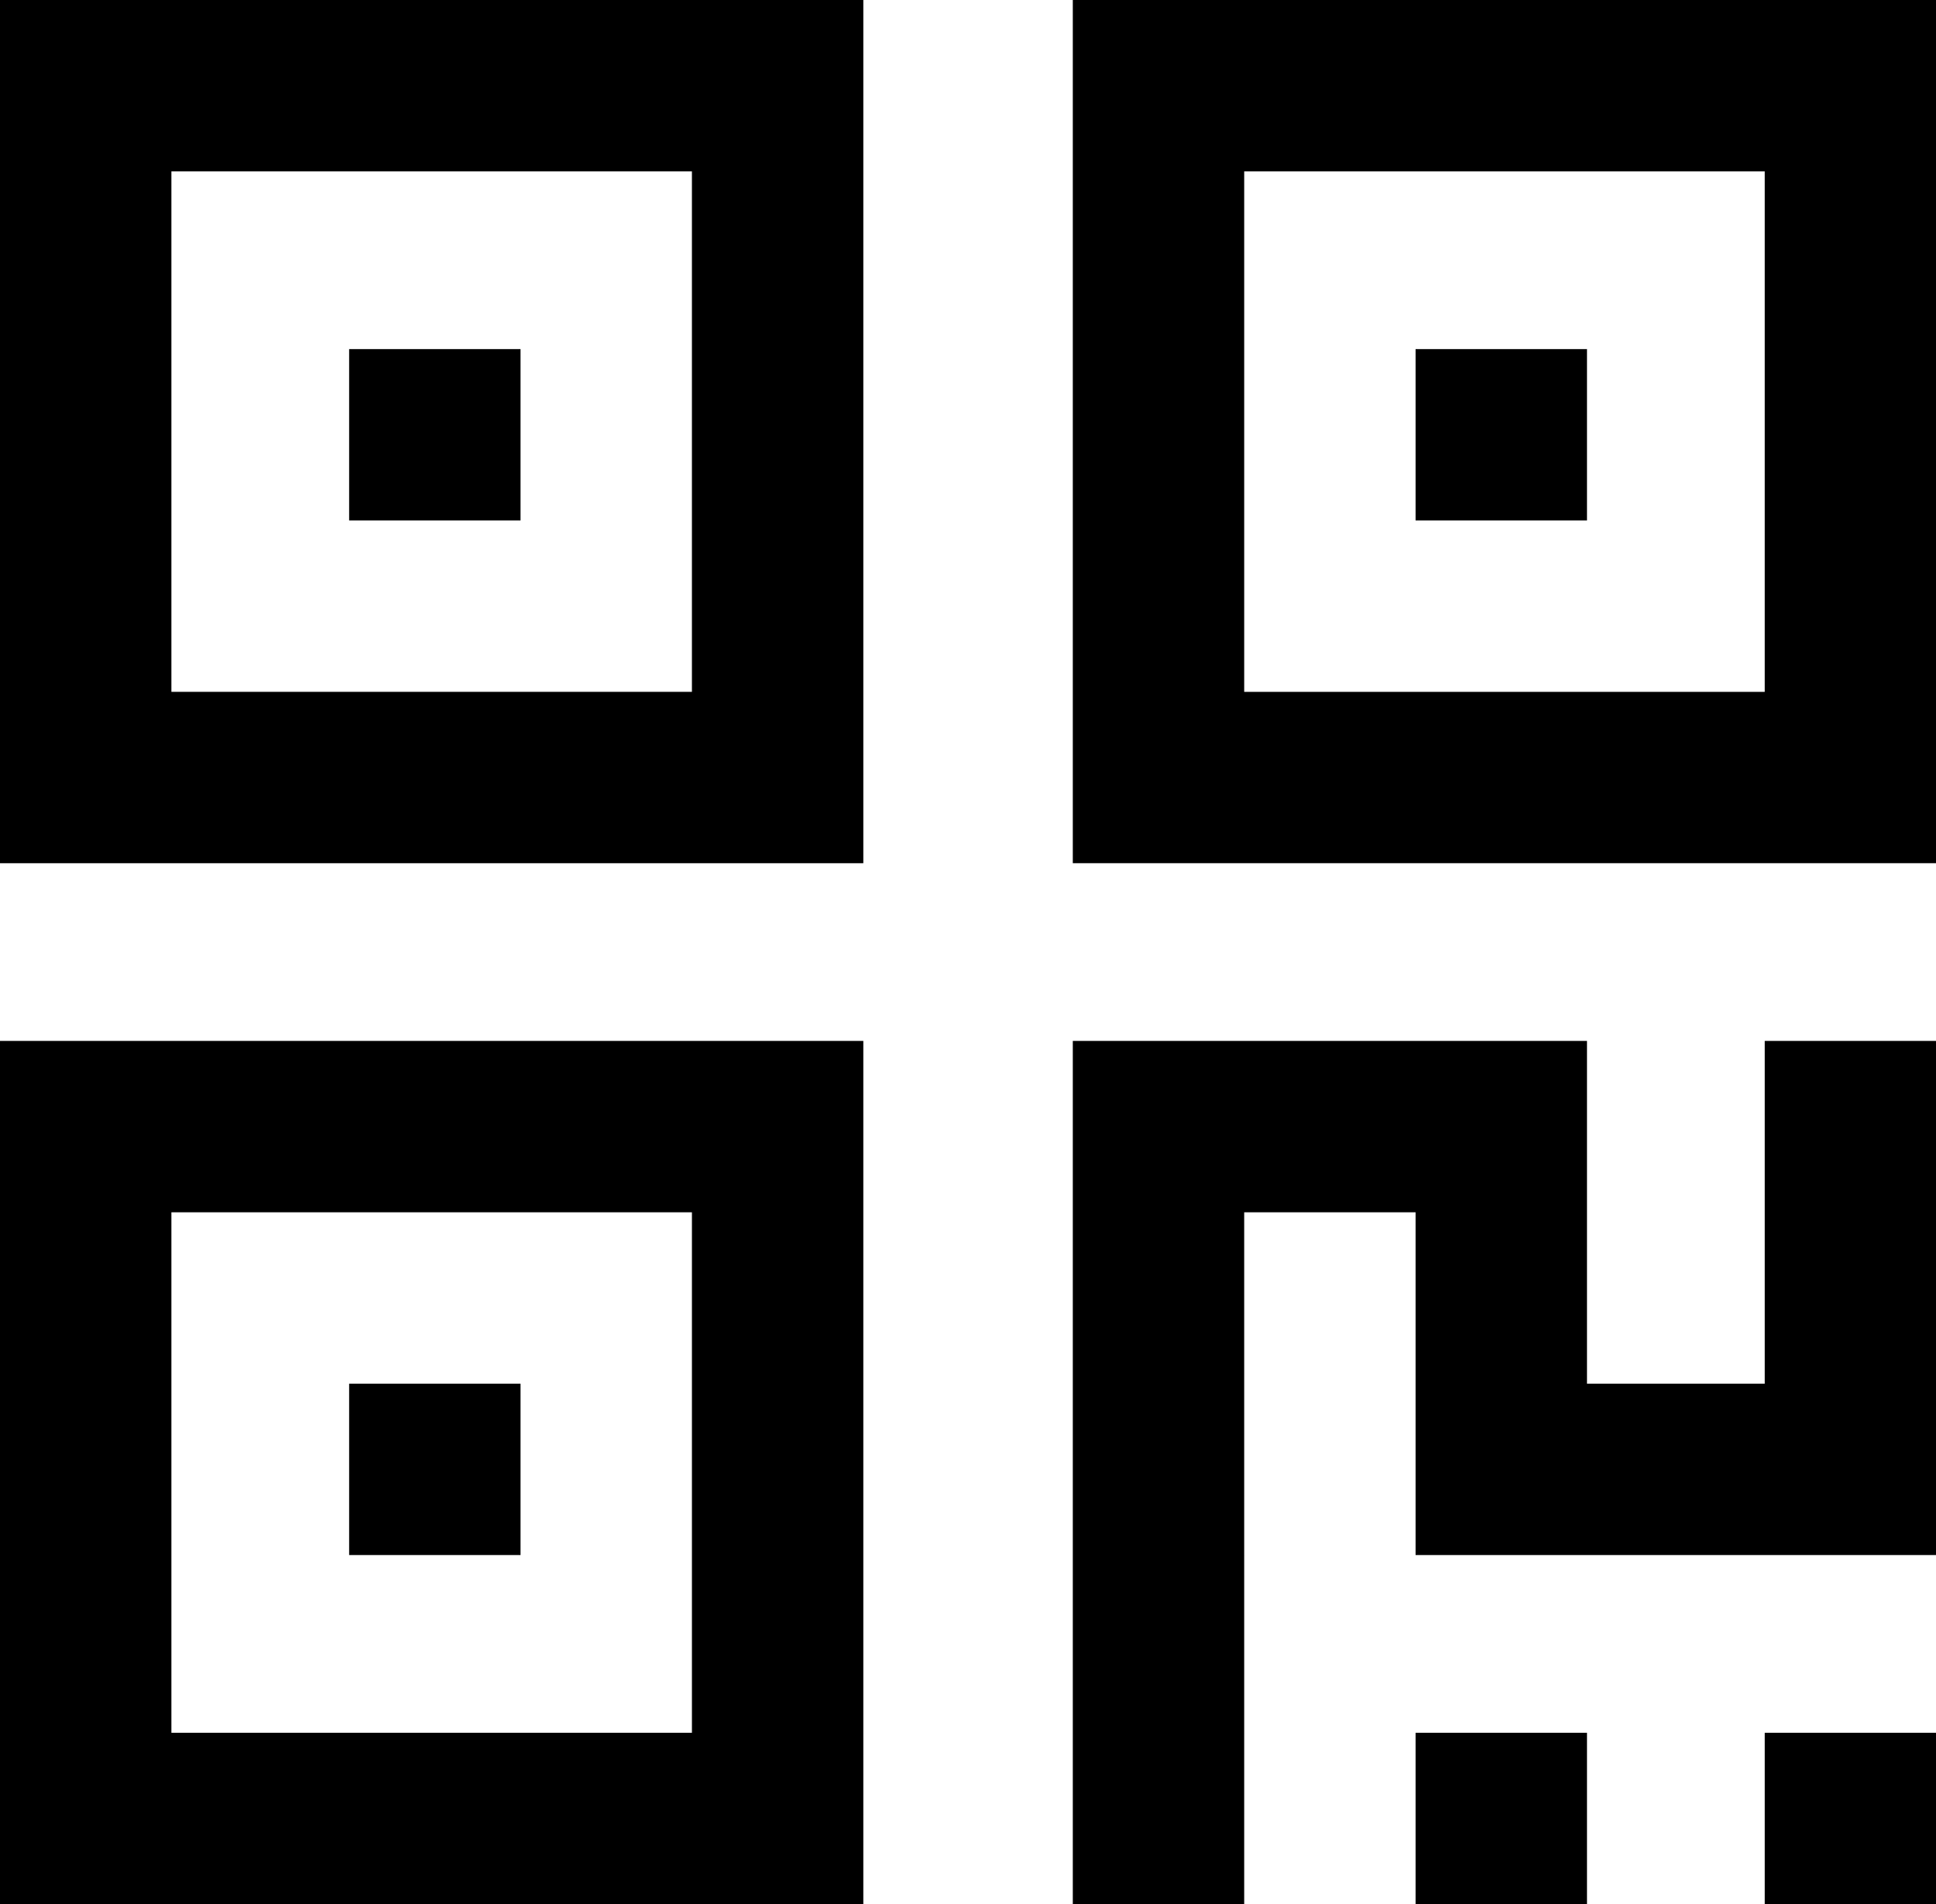 <?xml version="1.0" standalone="no"?><!DOCTYPE svg PUBLIC "-//W3C//DTD SVG 1.1//EN" "http://www.w3.org/Graphics/SVG/1.1/DTD/svg11.dtd"><svg t="1604500675619" class="icon" viewBox="0 0 1041 1024" version="1.1" xmlns="http://www.w3.org/2000/svg" p-id="2084" xmlns:xlink="http://www.w3.org/1999/xlink" width="203.32" height="200"><defs><style type="text/css"></style></defs><path d="M948.907 931.84h92.16V1024h-92.16zM948.907 559.787v184.32H853.333v-184.32H576.853V1024h92.16V651.947h92.16v184.32h279.893v-276.48z" p-id="2085"></path><path d="M761.173 931.84H853.333V1024h-92.16zM187.733 187.733h92.16v92.16H187.733z" p-id="2086"></path><path d="M0 464.213h464.213V0H0v464.213zM92.16 92.16h279.893v279.893H92.16V92.16zM187.733 744.107h92.16v92.16H187.733z" p-id="2087"></path><path d="M0 1024h464.213V559.787H0V1024z m92.16-372.053h279.893v279.893H92.16v-279.893zM761.173 187.733H853.333v92.16h-92.16z" p-id="2088"></path><path d="M1041.067 0H576.853v464.213h464.213V0z m-92.16 372.053h-279.893V92.16h279.893v279.893z" p-id="2089"></path></svg>